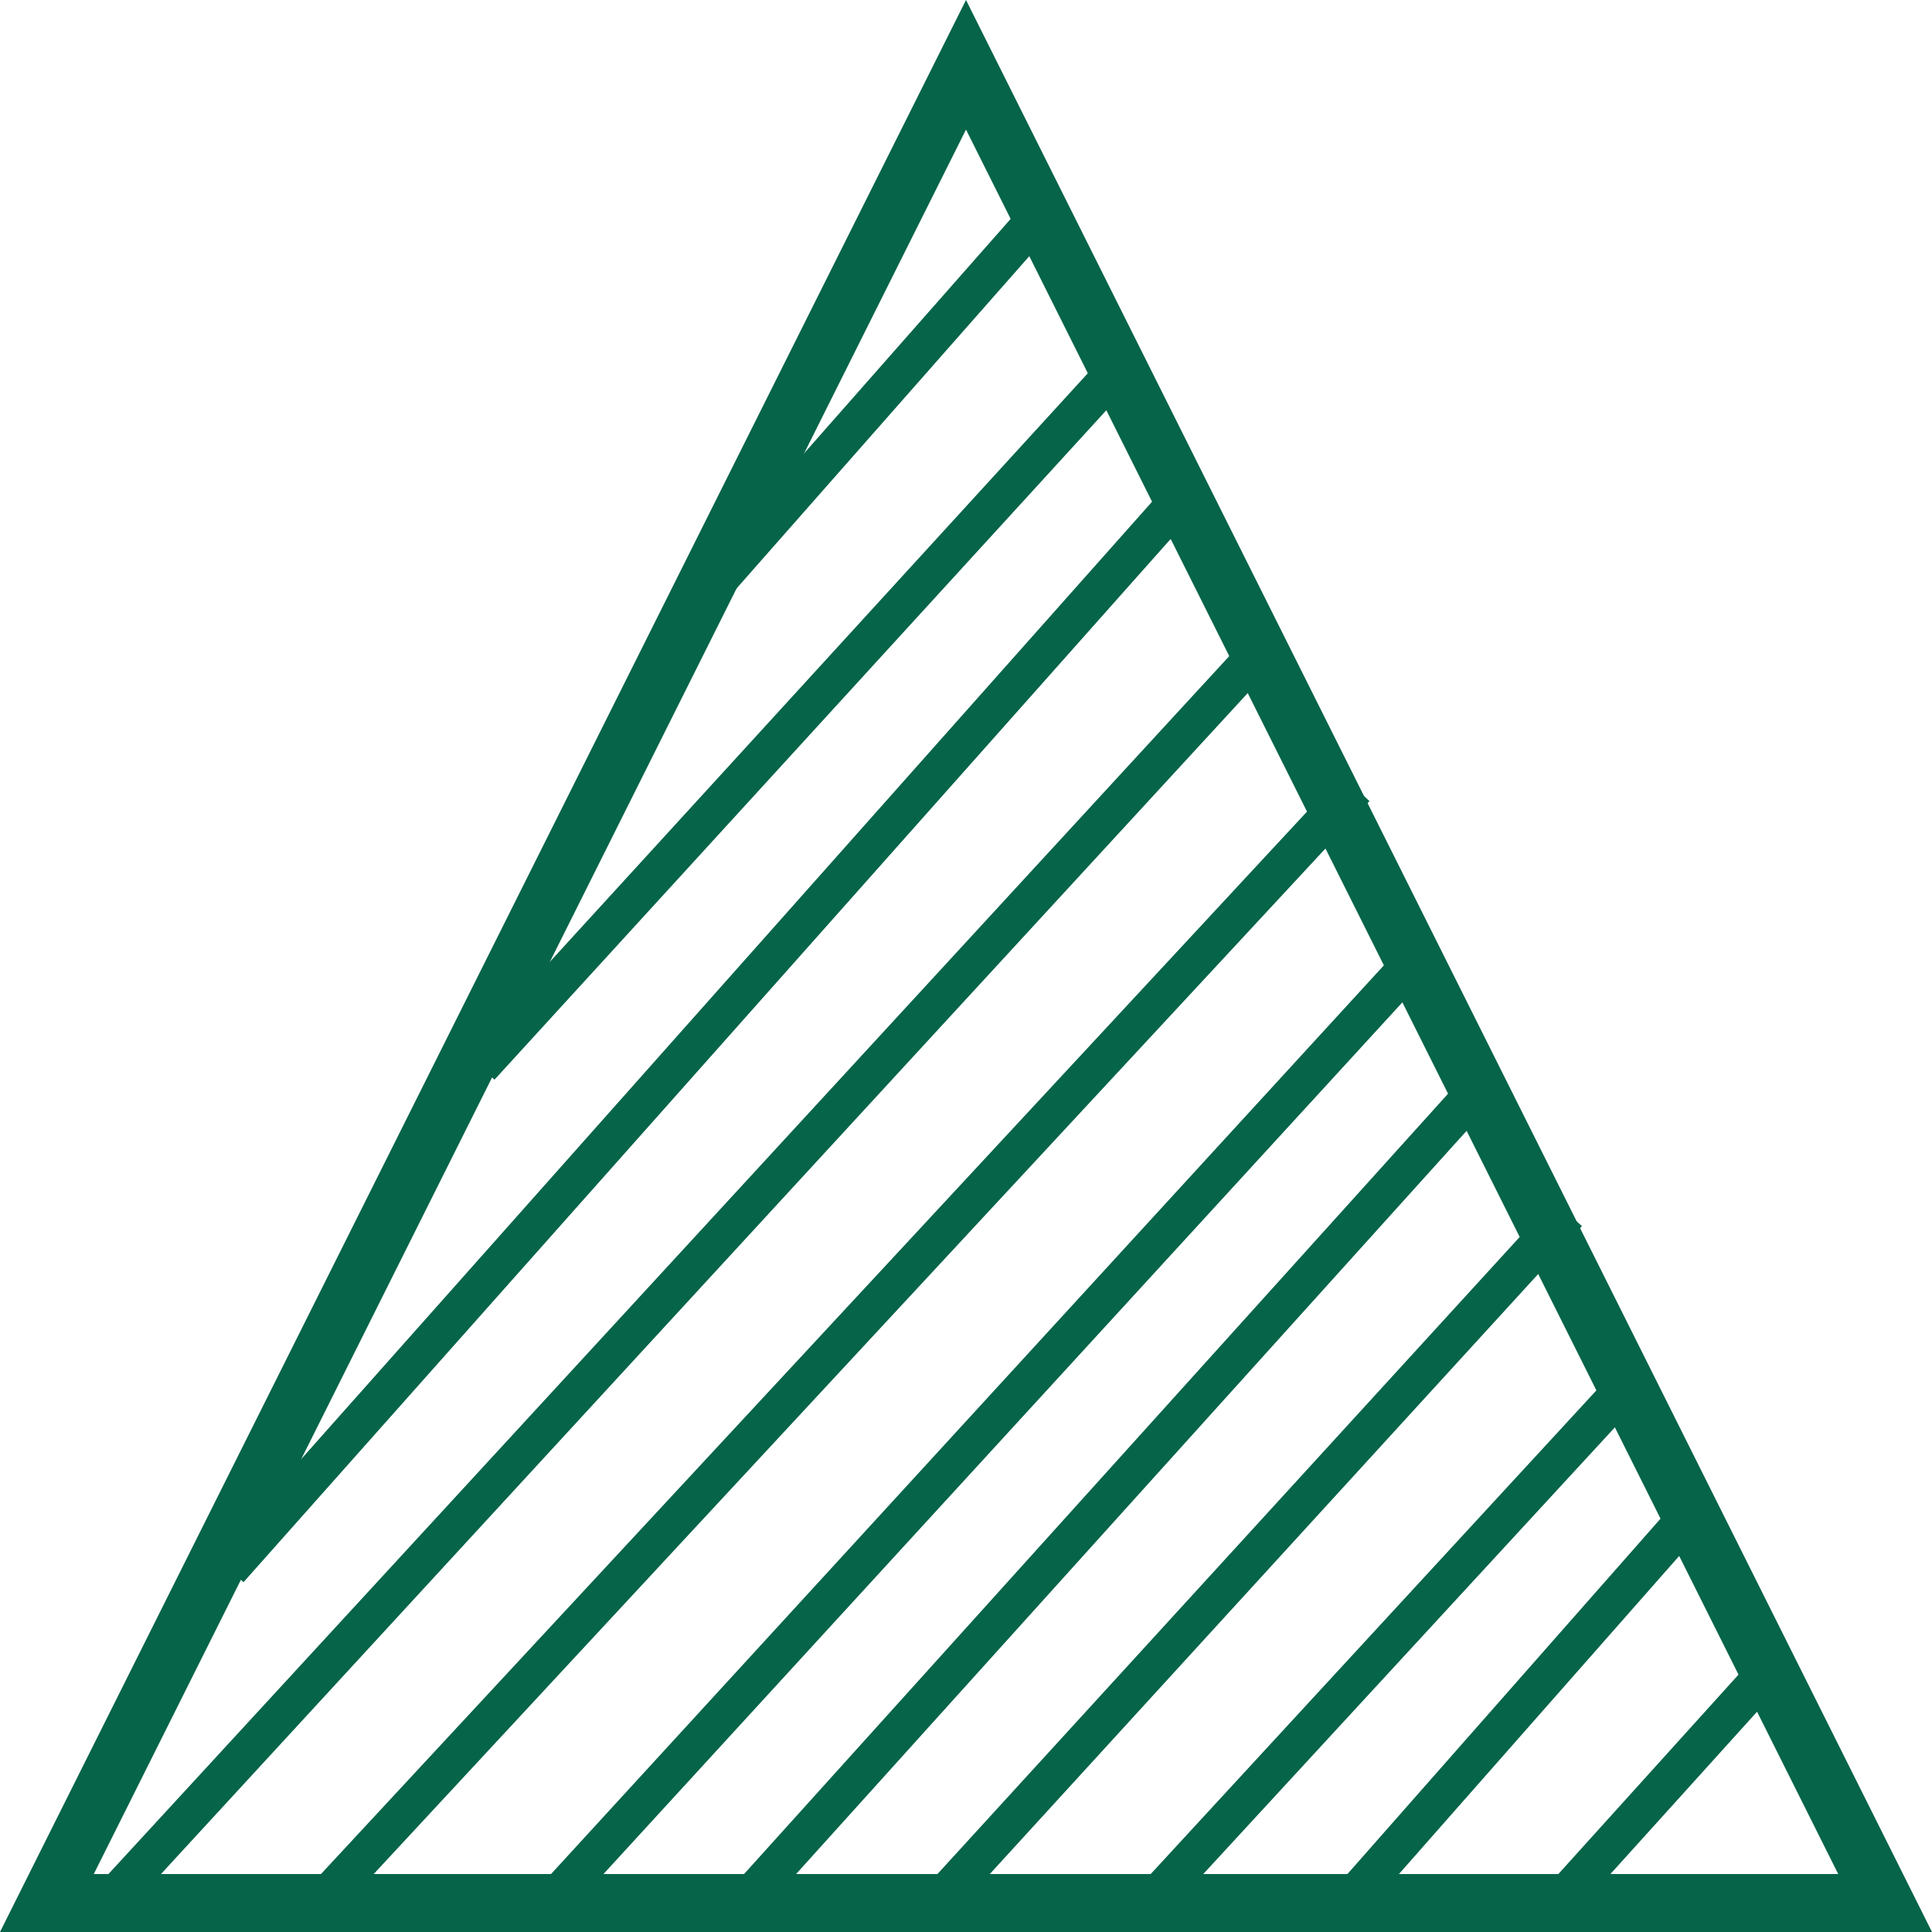 <?xml version="1.0" encoding="UTF-8"?>
<svg width="100px" height="100px" viewBox="0 0 100 100" version="1.1" xmlns="http://www.w3.org/2000/svg" xmlns:xlink="http://www.w3.org/1999/xlink">
    <!-- Generator: Sketch 58 (84663) - https://sketch.com -->
    <title>Green-Half-Triangle</title>
    <desc>Created with Sketch.</desc>
    <g id="Page-1" stroke="none" stroke-width="1" fill="none" fill-rule="evenodd">
        <g id="Green-Half-Triangle" stroke="#066449">
            <path d="M50,3.354 L2.427,98.5 L97.573,98.5 L50,3.354 Z" id="Triangle" stroke-width="3" fill-opacity="0" fill="#D8D8D8"></path>
            <path d="M48.532,98.471 L80.468,63.529" id="Line-2" stroke-width="2" stroke-linecap="square"></path>
            <path d="M25.532,54.471 L57.468,19.529" id="Line-2" stroke-width="2" stroke-linecap="square"></path>
            <path d="M80.75,98.391 L91.455,86.542" id="Line-2" stroke-width="2" stroke-linecap="square"></path>
            <path d="M70.631,97.505 L86.469,79.528" id="Line-2" stroke-width="2" stroke-linecap="square"></path>
            <path d="M37.631,29.505 L53.469,11.528" id="Line-2" stroke-width="2" stroke-linecap="square"></path>
            <path d="M59.57,98.465 L83.479,72.519" id="Line-2" stroke-width="2" stroke-linecap="square"></path>
            <path d="M28.523,98.479 L72.477,50.521" id="Line-2" stroke-width="2" stroke-linecap="square"></path>
            <path d="M17.53,97.482 L69.47,41.518" id="Line-2" stroke-width="2" stroke-linecap="square"></path>
            <path d="M6.527,97.484 L64.473,34.516" id="Line-2" stroke-width="2" stroke-linecap="square"></path>
            <path d="M12.521,80.481 L60.479,26.519" id="Line-2" stroke-width="2" stroke-linecap="square"></path>
            <path d="M38.528,98.475 L75.472,57.525" id="Line-2" stroke-width="2" stroke-linecap="square"></path>
        </g>
    </g>
</svg>